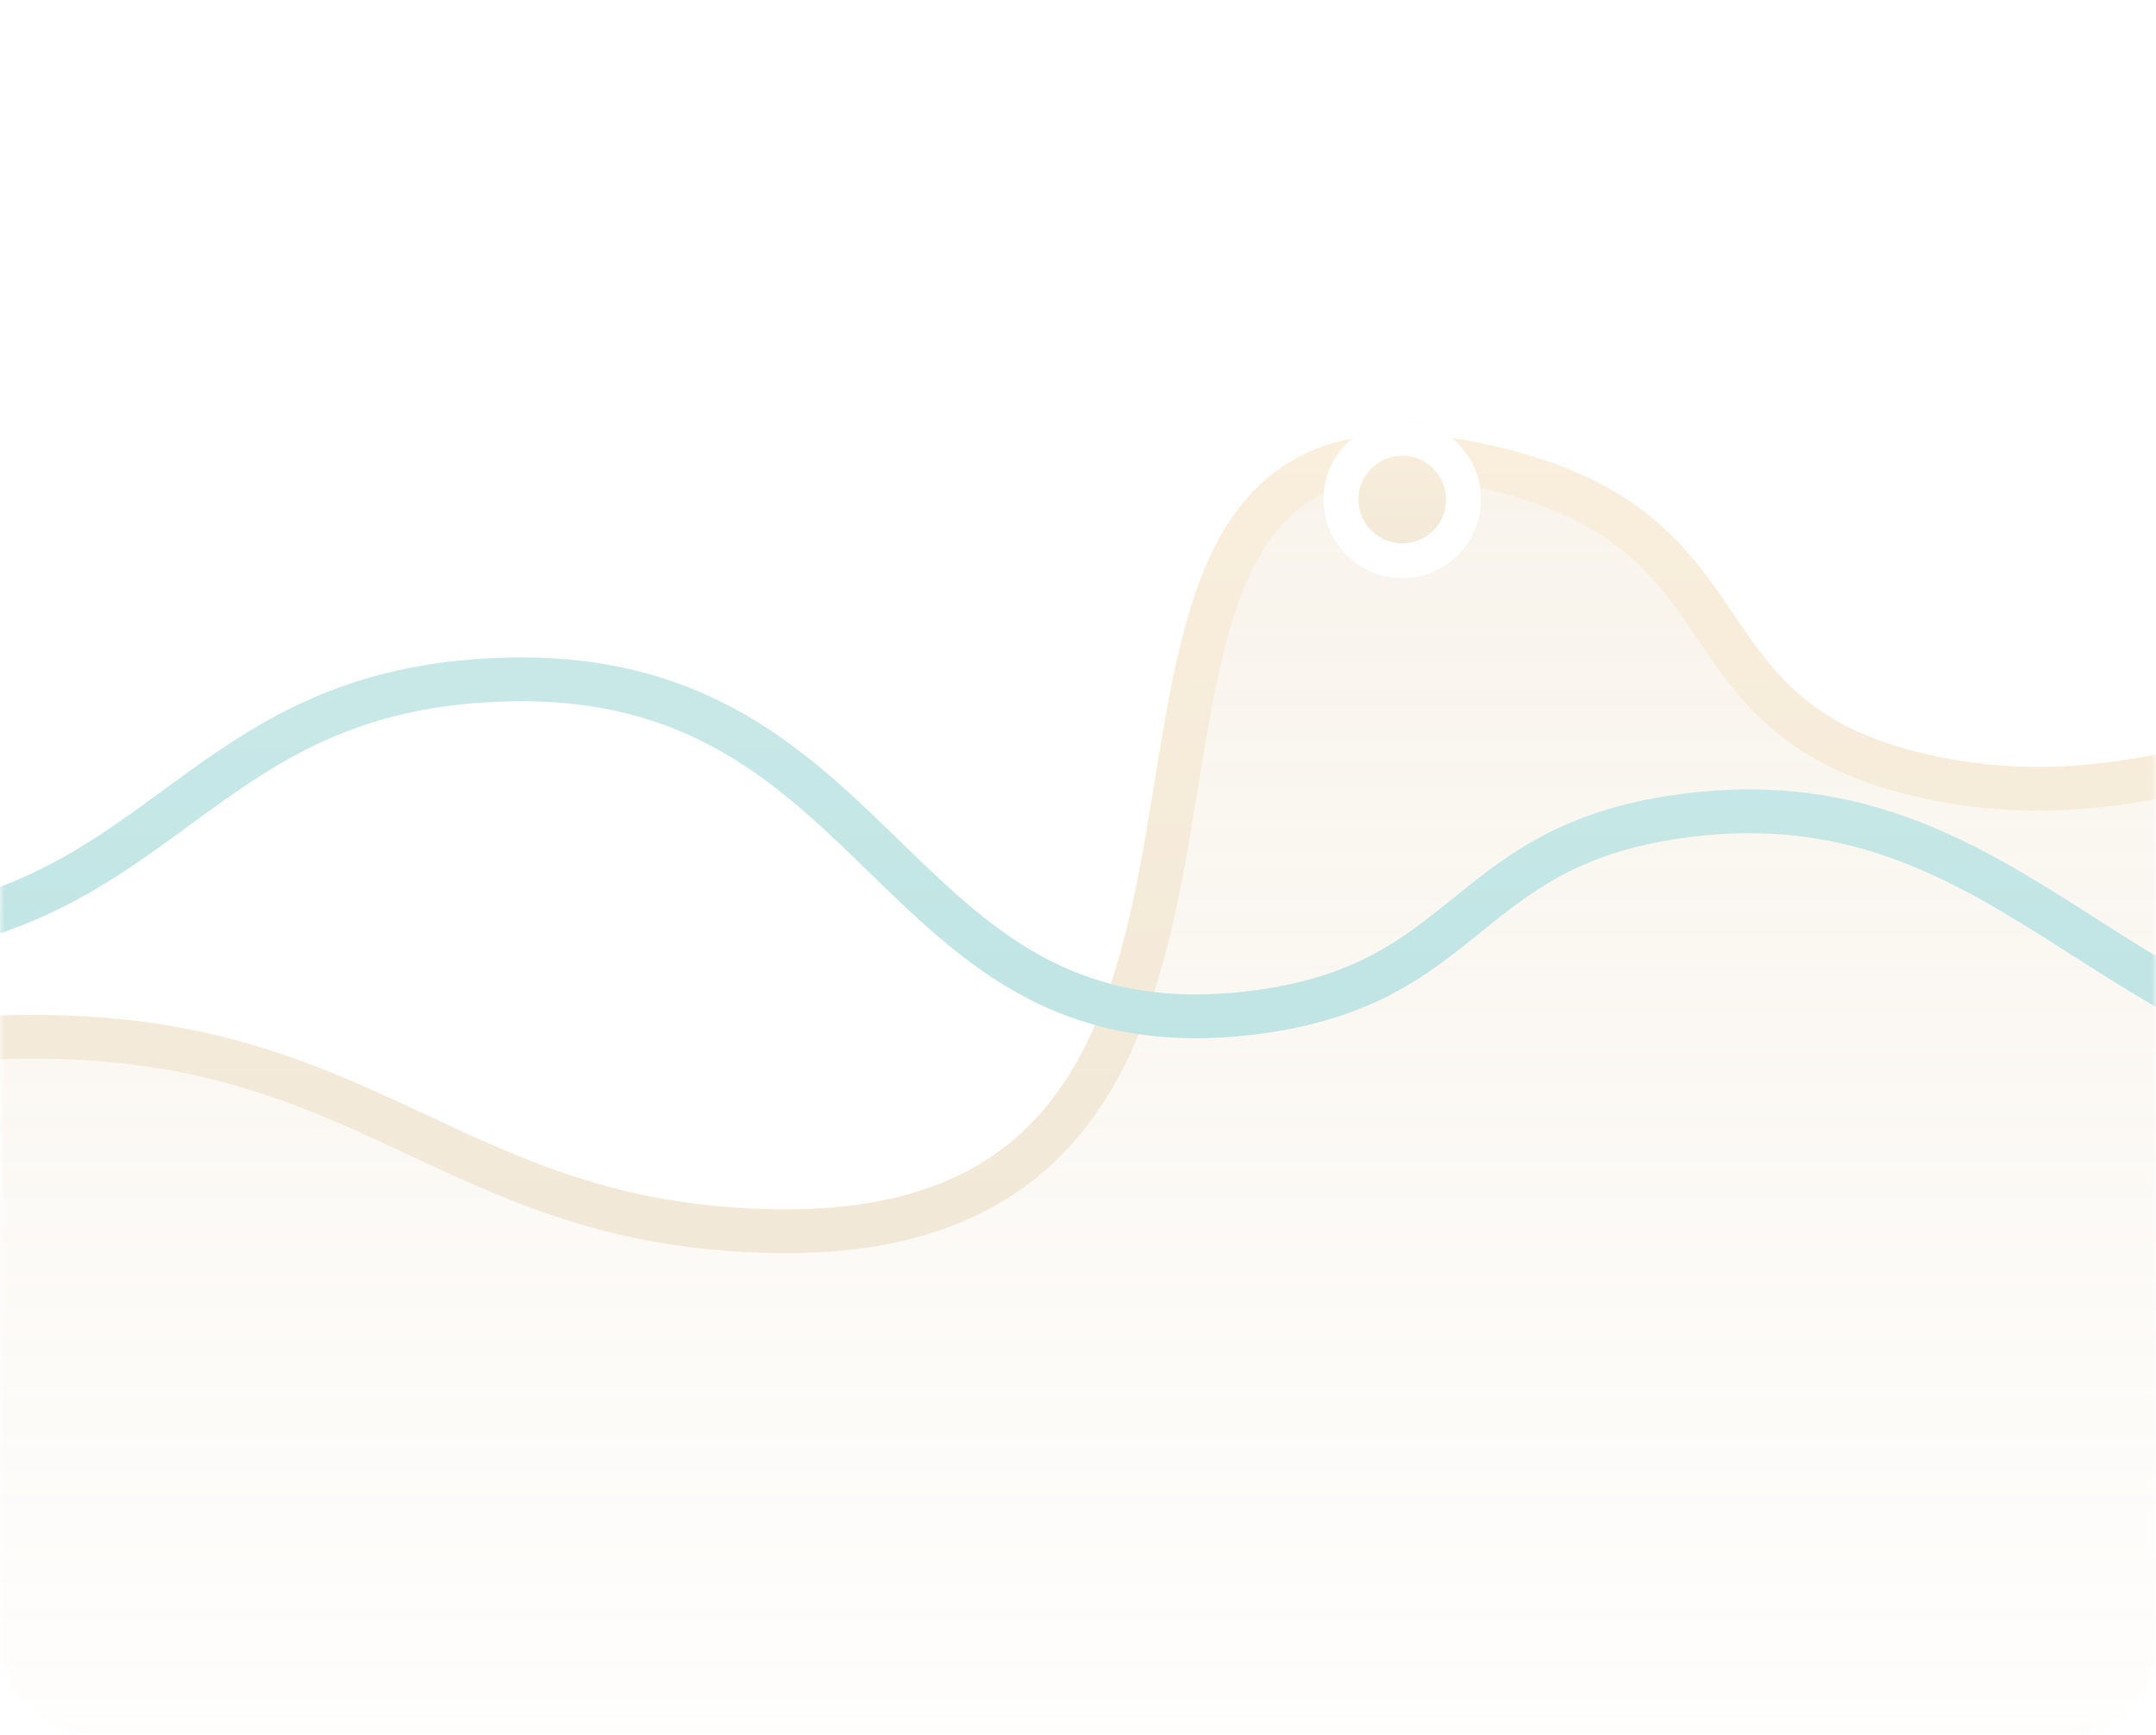 <svg width="246" height="198" viewBox="0 0 246 198" fill="none" xmlns="http://www.w3.org/2000/svg">
<mask id="mask0_212_8521" style="mask-type:alpha" maskUnits="userSpaceOnUse" x="0" y="0" width="246" height="198">
<rect width="246" height="198" rx="10" fill="white"/>
<rect x="0.5" y="0.5" width="245" height="197" rx="9.5" stroke="#242424" stroke-opacity="0.1"/>
</mask>
<g mask="url(#mask0_212_8521)">
<g opacity="0.3">
<path d="M7.664 118.378C-33.652 116.87 -89.568 140.496 -89.568 140.496V217.909H428.568V118.378C428.568 118.378 388.751 132.245 361.586 129.888C318.224 126.125 342.748 87.074 300.654 80.461C270.165 75.671 250.365 94.863 220.709 88.812C190.868 82.723 201.033 61.905 172.741 54.055C108.756 36.301 161.346 141.236 88.906 140.496C53.134 140.13 43.355 119.68 7.664 118.378Z" fill="url(#paint0_linear_212_8521)"/>
<path d="M-89.568 140.496C-89.568 140.496 -33.652 116.87 7.664 118.378C43.356 119.68 53.134 140.13 88.906 140.496C161.346 141.236 108.756 36.301 172.741 54.055C201.033 61.905 190.868 82.723 220.709 88.812C250.365 94.863 270.165 75.671 300.654 80.461C342.748 87.074 318.224 126.125 361.586 129.888C388.751 132.245 428.568 118.378 428.568 118.378" stroke="url(#paint1_linear_212_8521)" stroke-width="5" stroke-linecap="round"/>
<path d="M-90 91.972C-90 91.972 -46.828 108.371 -17.401 107.094C19.364 105.499 21.359 78.257 58.224 77.528C102.015 76.662 101.418 121.288 143.788 115.445C167.583 112.163 166.93 97.097 190.459 93.327C231.245 86.79 242.356 125.079 284.665 122.216C319.615 119.85 319.222 91.79 354.24 89.716C384.211 87.94 394.429 98.518 429 103.483" stroke="url(#paint2_linear_212_8521)" stroke-width="5" stroke-linecap="round"/>
<g filter="url(#filter0_d_212_8521)">
<circle cx="160" cy="52" r="9" fill="url(#paint3_linear_212_8521)"/>
<circle cx="160" cy="52" r="7" stroke="white" stroke-width="4"/>
</g>
</g>
</g>
<defs>
<filter id="filter0_d_212_8521" x="126" y="23" width="68" height="68" filterUnits="userSpaceOnUse" color-interpolation-filters="sRGB">
<feFlood flood-opacity="0" result="BackgroundImageFix"/>
<feColorMatrix in="SourceAlpha" type="matrix" values="0 0 0 0 0 0 0 0 0 0 0 0 0 0 0 0 0 0 127 0" result="hardAlpha"/>
<feOffset dy="5"/>
<feGaussianBlur stdDeviation="12.5"/>
<feColorMatrix type="matrix" values="0 0 0 0 0 0 0 0 0 0 0 0 0 0 0 0 0 0 0.1 0"/>
<feBlend mode="normal" in2="BackgroundImageFix" result="effect1_dropShadow_212_8521"/>
<feBlend mode="normal" in="SourceGraphic" in2="effect1_dropShadow_212_8521" result="shape"/>
</filter>
<linearGradient id="paint0_linear_212_8521" x1="169.5" y1="52.031" x2="169.5" y2="217.909" gradientUnits="userSpaceOnUse">
<stop stop-color="#D3B27B" stop-opacity="0.5"/>
<stop offset="1" stop-color="#D3B27B" stop-opacity="0"/>
</linearGradient>
<linearGradient id="paint1_linear_212_8521" x1="169.5" y1="52.031" x2="169.5" y2="140.5" gradientUnits="userSpaceOnUse">
<stop stop-color="#EDC88A"/>
<stop offset="1" stop-color="#D3B27B"/>
</linearGradient>
<linearGradient id="paint2_linear_212_8521" x1="169.5" y1="77.516" x2="169.5" y2="122.369" gradientUnits="userSpaceOnUse">
<stop stop-color="#48B3B1"/>
<stop offset="1" stop-color="#26A5A3"/>
</linearGradient>
<linearGradient id="paint3_linear_212_8521" x1="160" y1="43" x2="160" y2="61" gradientUnits="userSpaceOnUse">
<stop stop-color="#EDC88A"/>
<stop offset="1" stop-color="#D3B27B"/>
</linearGradient>
</defs>
</svg>
